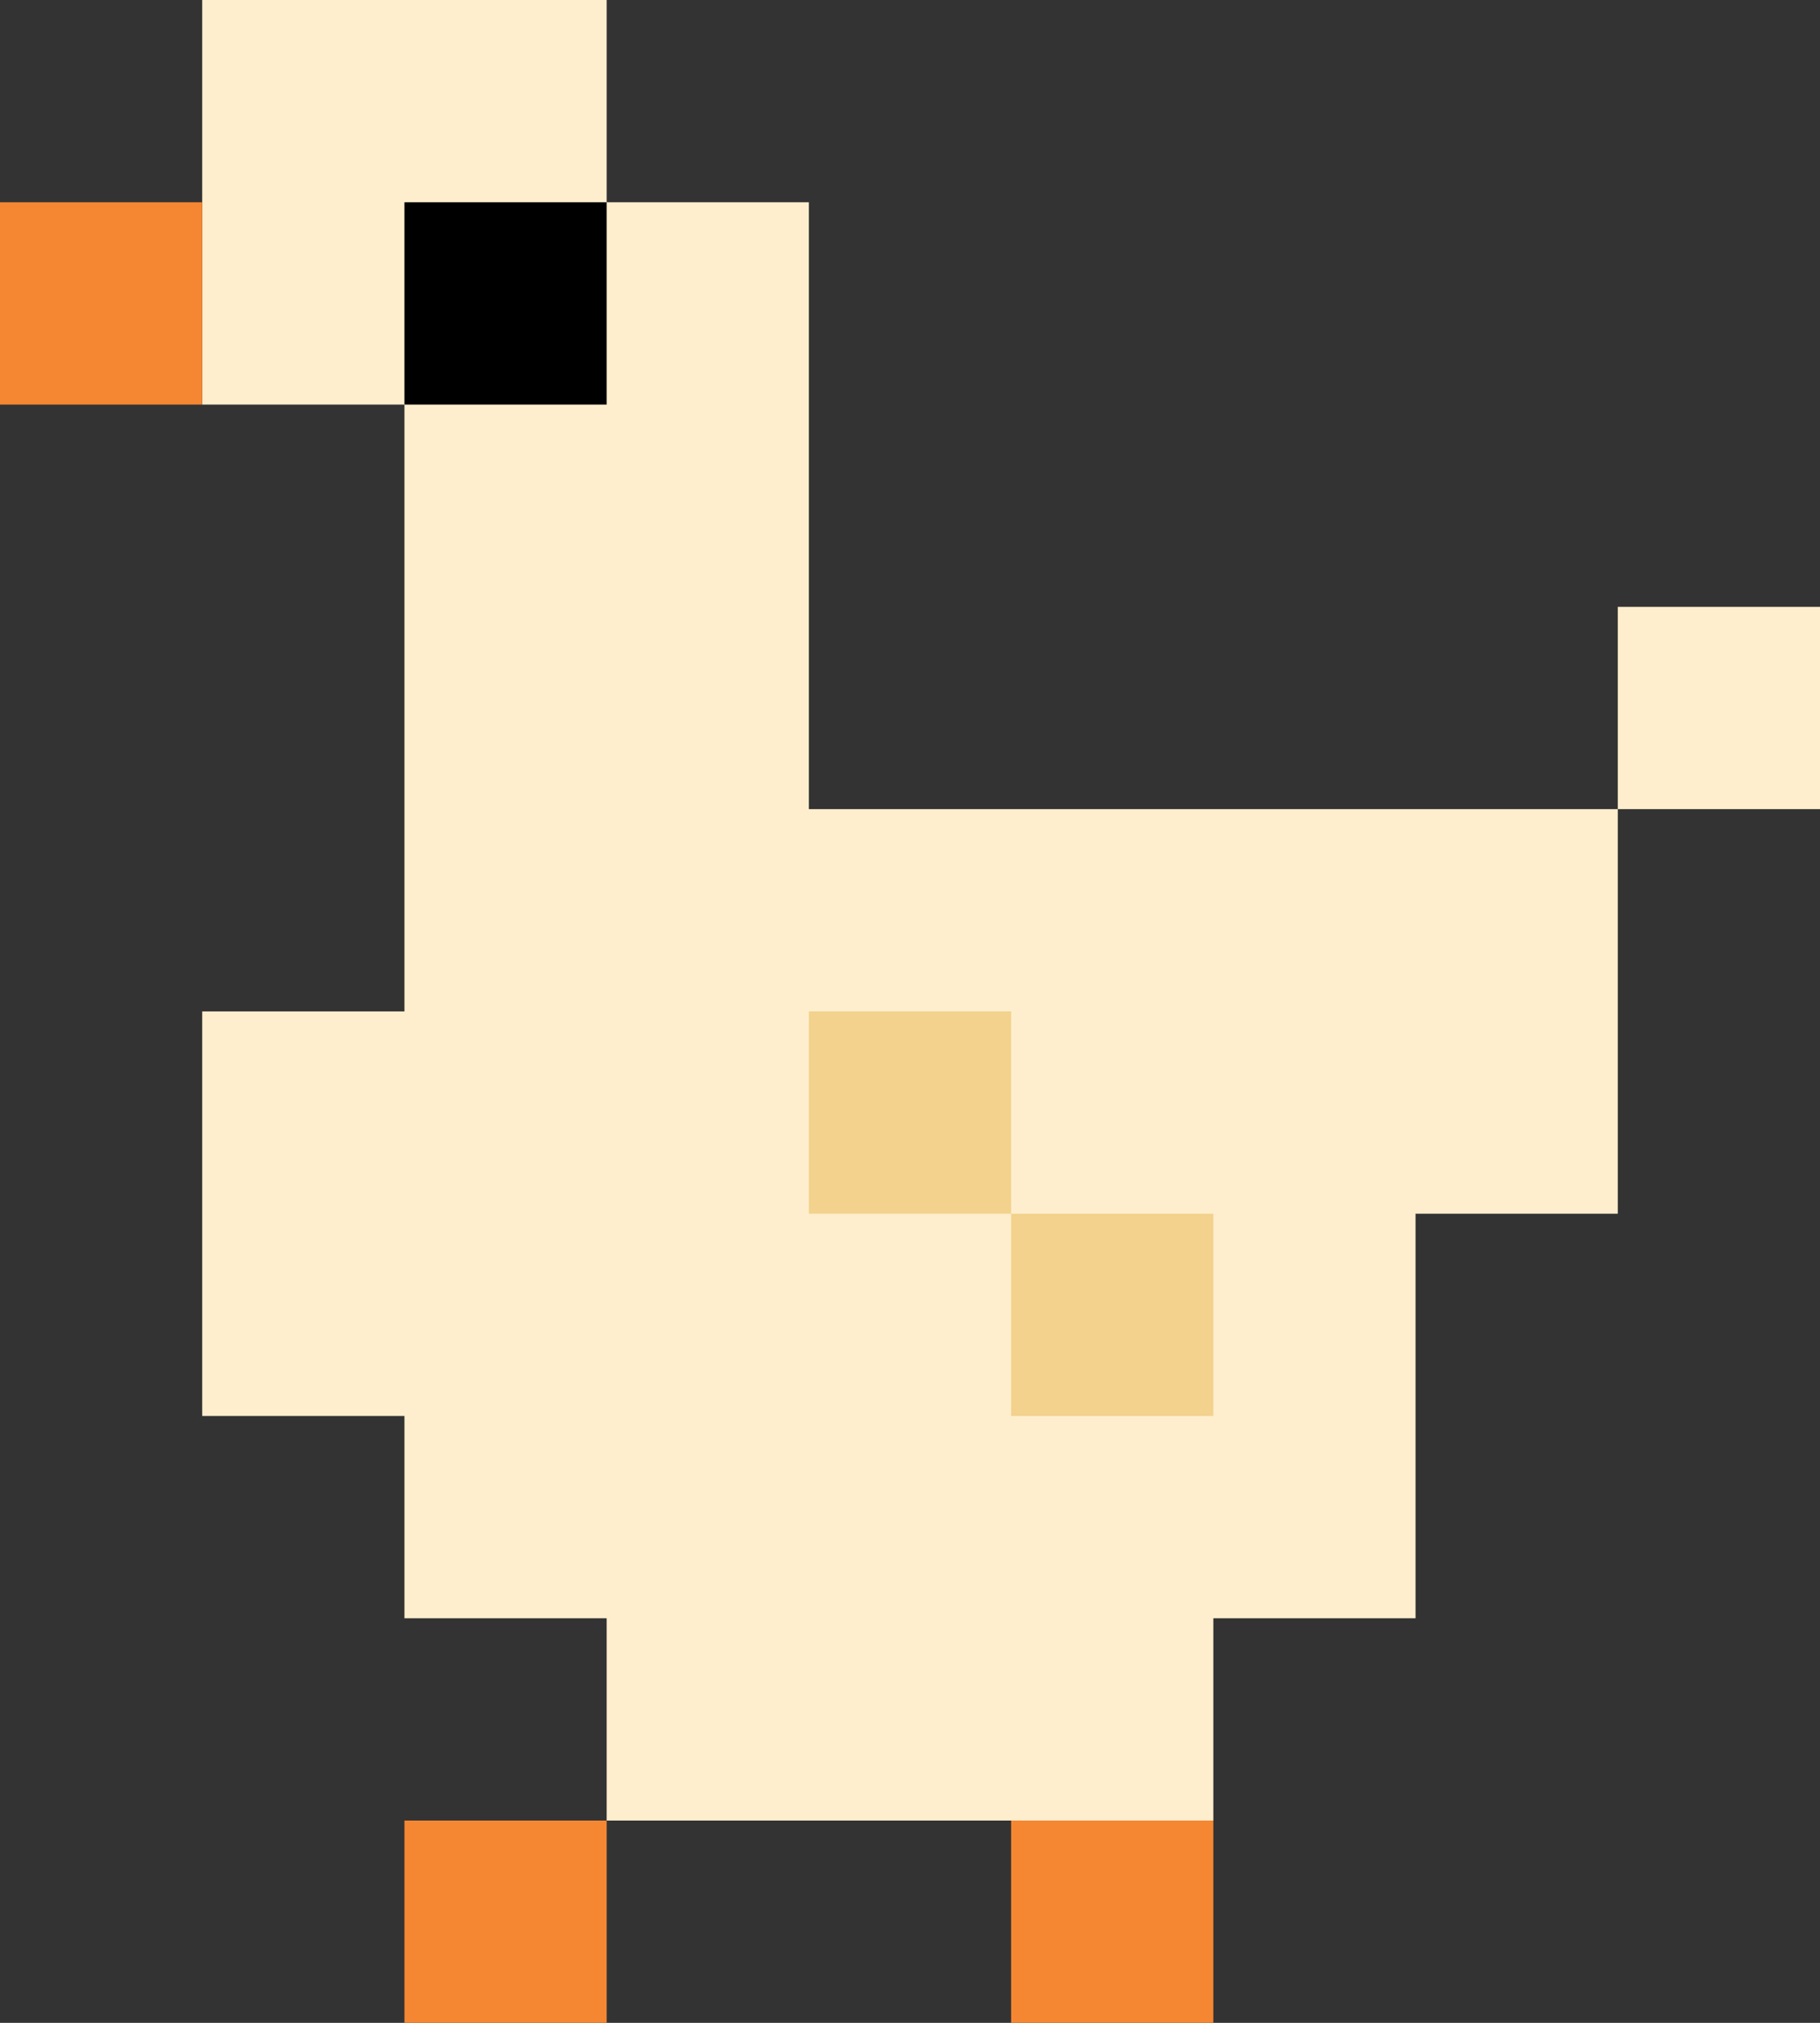 <svg width="45" height="50" viewBox="0 0 45 50" fill="none" xmlns="http://www.w3.org/2000/svg">
<rect x="0" y="0" width="45" height="50" fill="#333333" stroke="none"/>
<rect x="10" y="45" width="5" height="5" fill="#F58733"/>
<rect x="10" y="5" width="5" height="5" fill="white"/>
<rect x="25" y="45" width="5" height="5" fill="#F58733"/>
<path fill-rule="evenodd" clip-rule="evenodd" d="M5 0H15V5H20V15V20H40V25V30H35V35V40H30V45H25H15V40H10V35H5V30V25H10V20V15V10H5V0ZM40 20V15H45V20H40Z" fill="#FEEECD"/>
<rect x="10" y="5" width="5" height="5" fill="black"/>
<rect x="20" y="25" width="5" height="5" fill="#F2D28C"/>
<rect x="25" y="30" width="5" height="5" fill="#F2D28C"/>
<rect y="5" width="5" height="5" fill="#F58733"/>
</svg>

